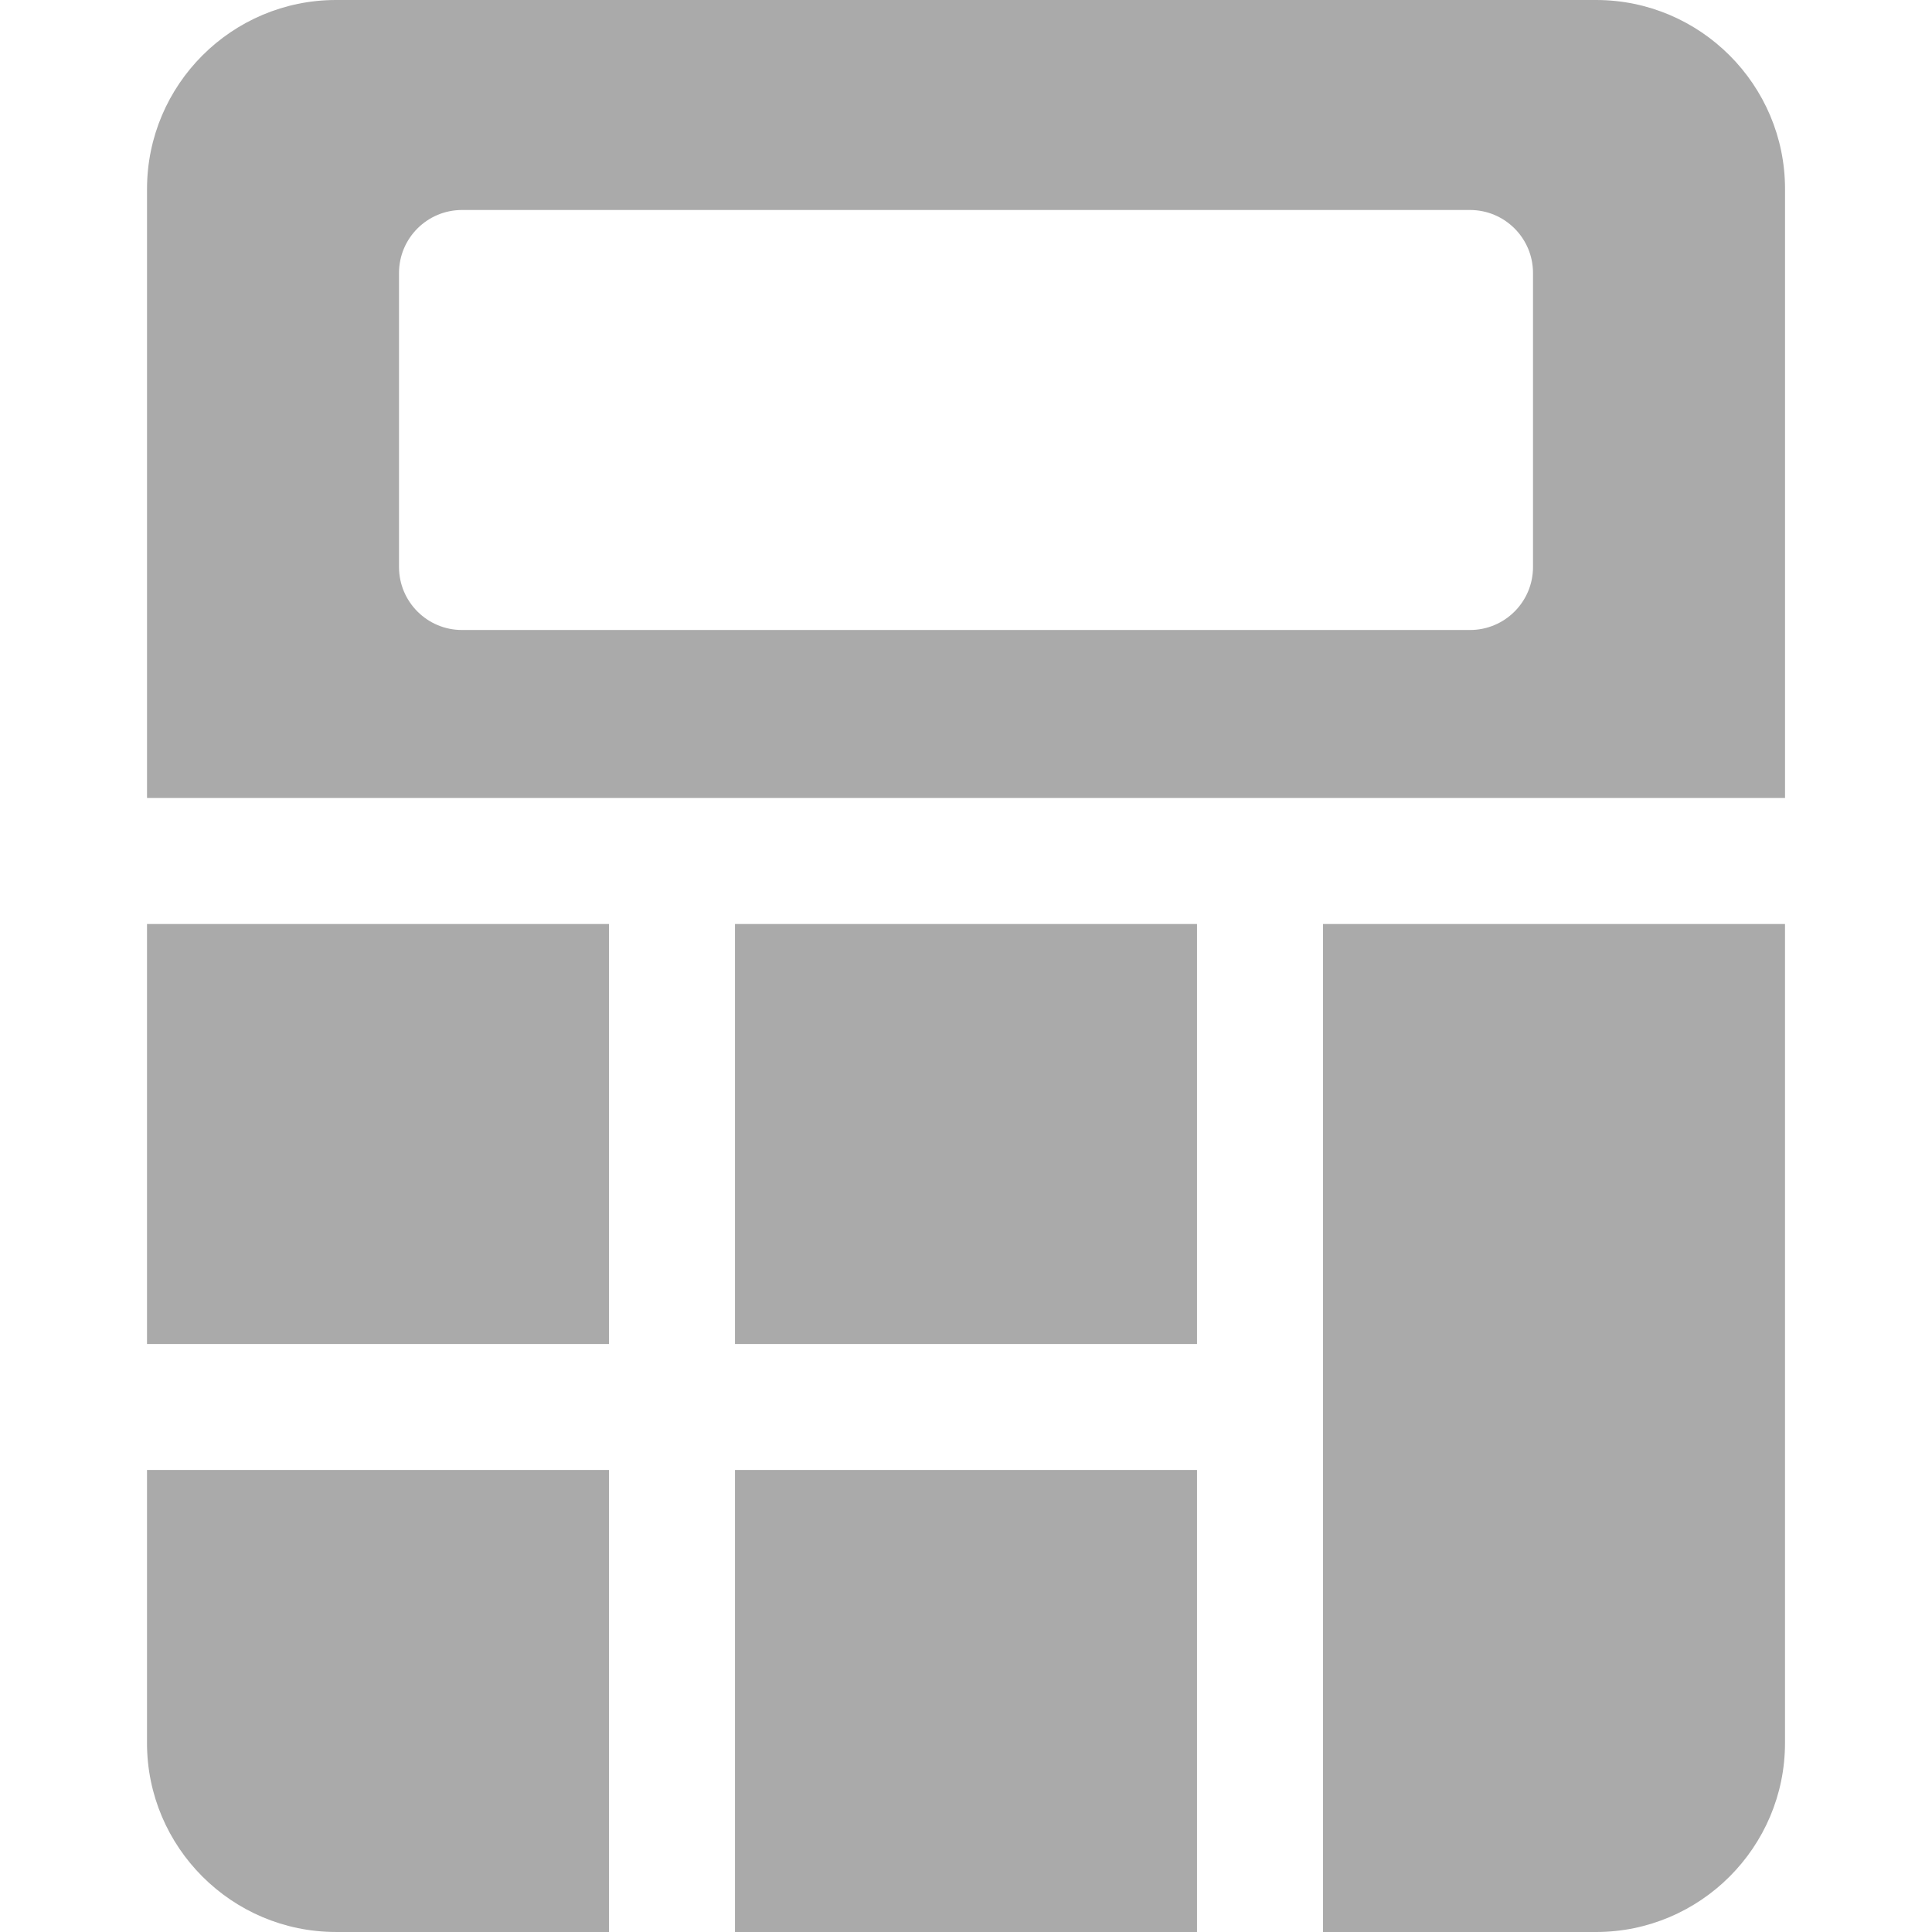 <svg fill="#aaa" viewBox="0 0 512 512" xmlns="http://www.w3.org/2000/svg"><path d="M38.957 244.87h122.44v111.3H38.957zM422.96 0H89.05C61.43 0 38.963 22.468 38.963 50.087v161.39h434.09V50.087C473.052 22.468 450.585 0 422.966 0zm-16.696 150.26c0 9.223-7.479 16.696-16.696 16.696h-267.13c-9.217 0-16.696-7.473-16.696-16.696V72.347c0-9.223 7.479-16.696 16.696-16.696h267.13c9.217 0 16.696 7.473 16.696 16.696v77.913zM38.957 389.56v72.348c0 27.619 22.468 50.087 50.087 50.087h72.348v-122.44H38.952zm311.652-144.69V512h72.348c27.619 0 50.087-22.468 50.087-50.087V244.87H350.609zM194.78 389.56h122.44V512H194.78zm0-144.69h122.44v111.3H194.78z"/></svg>